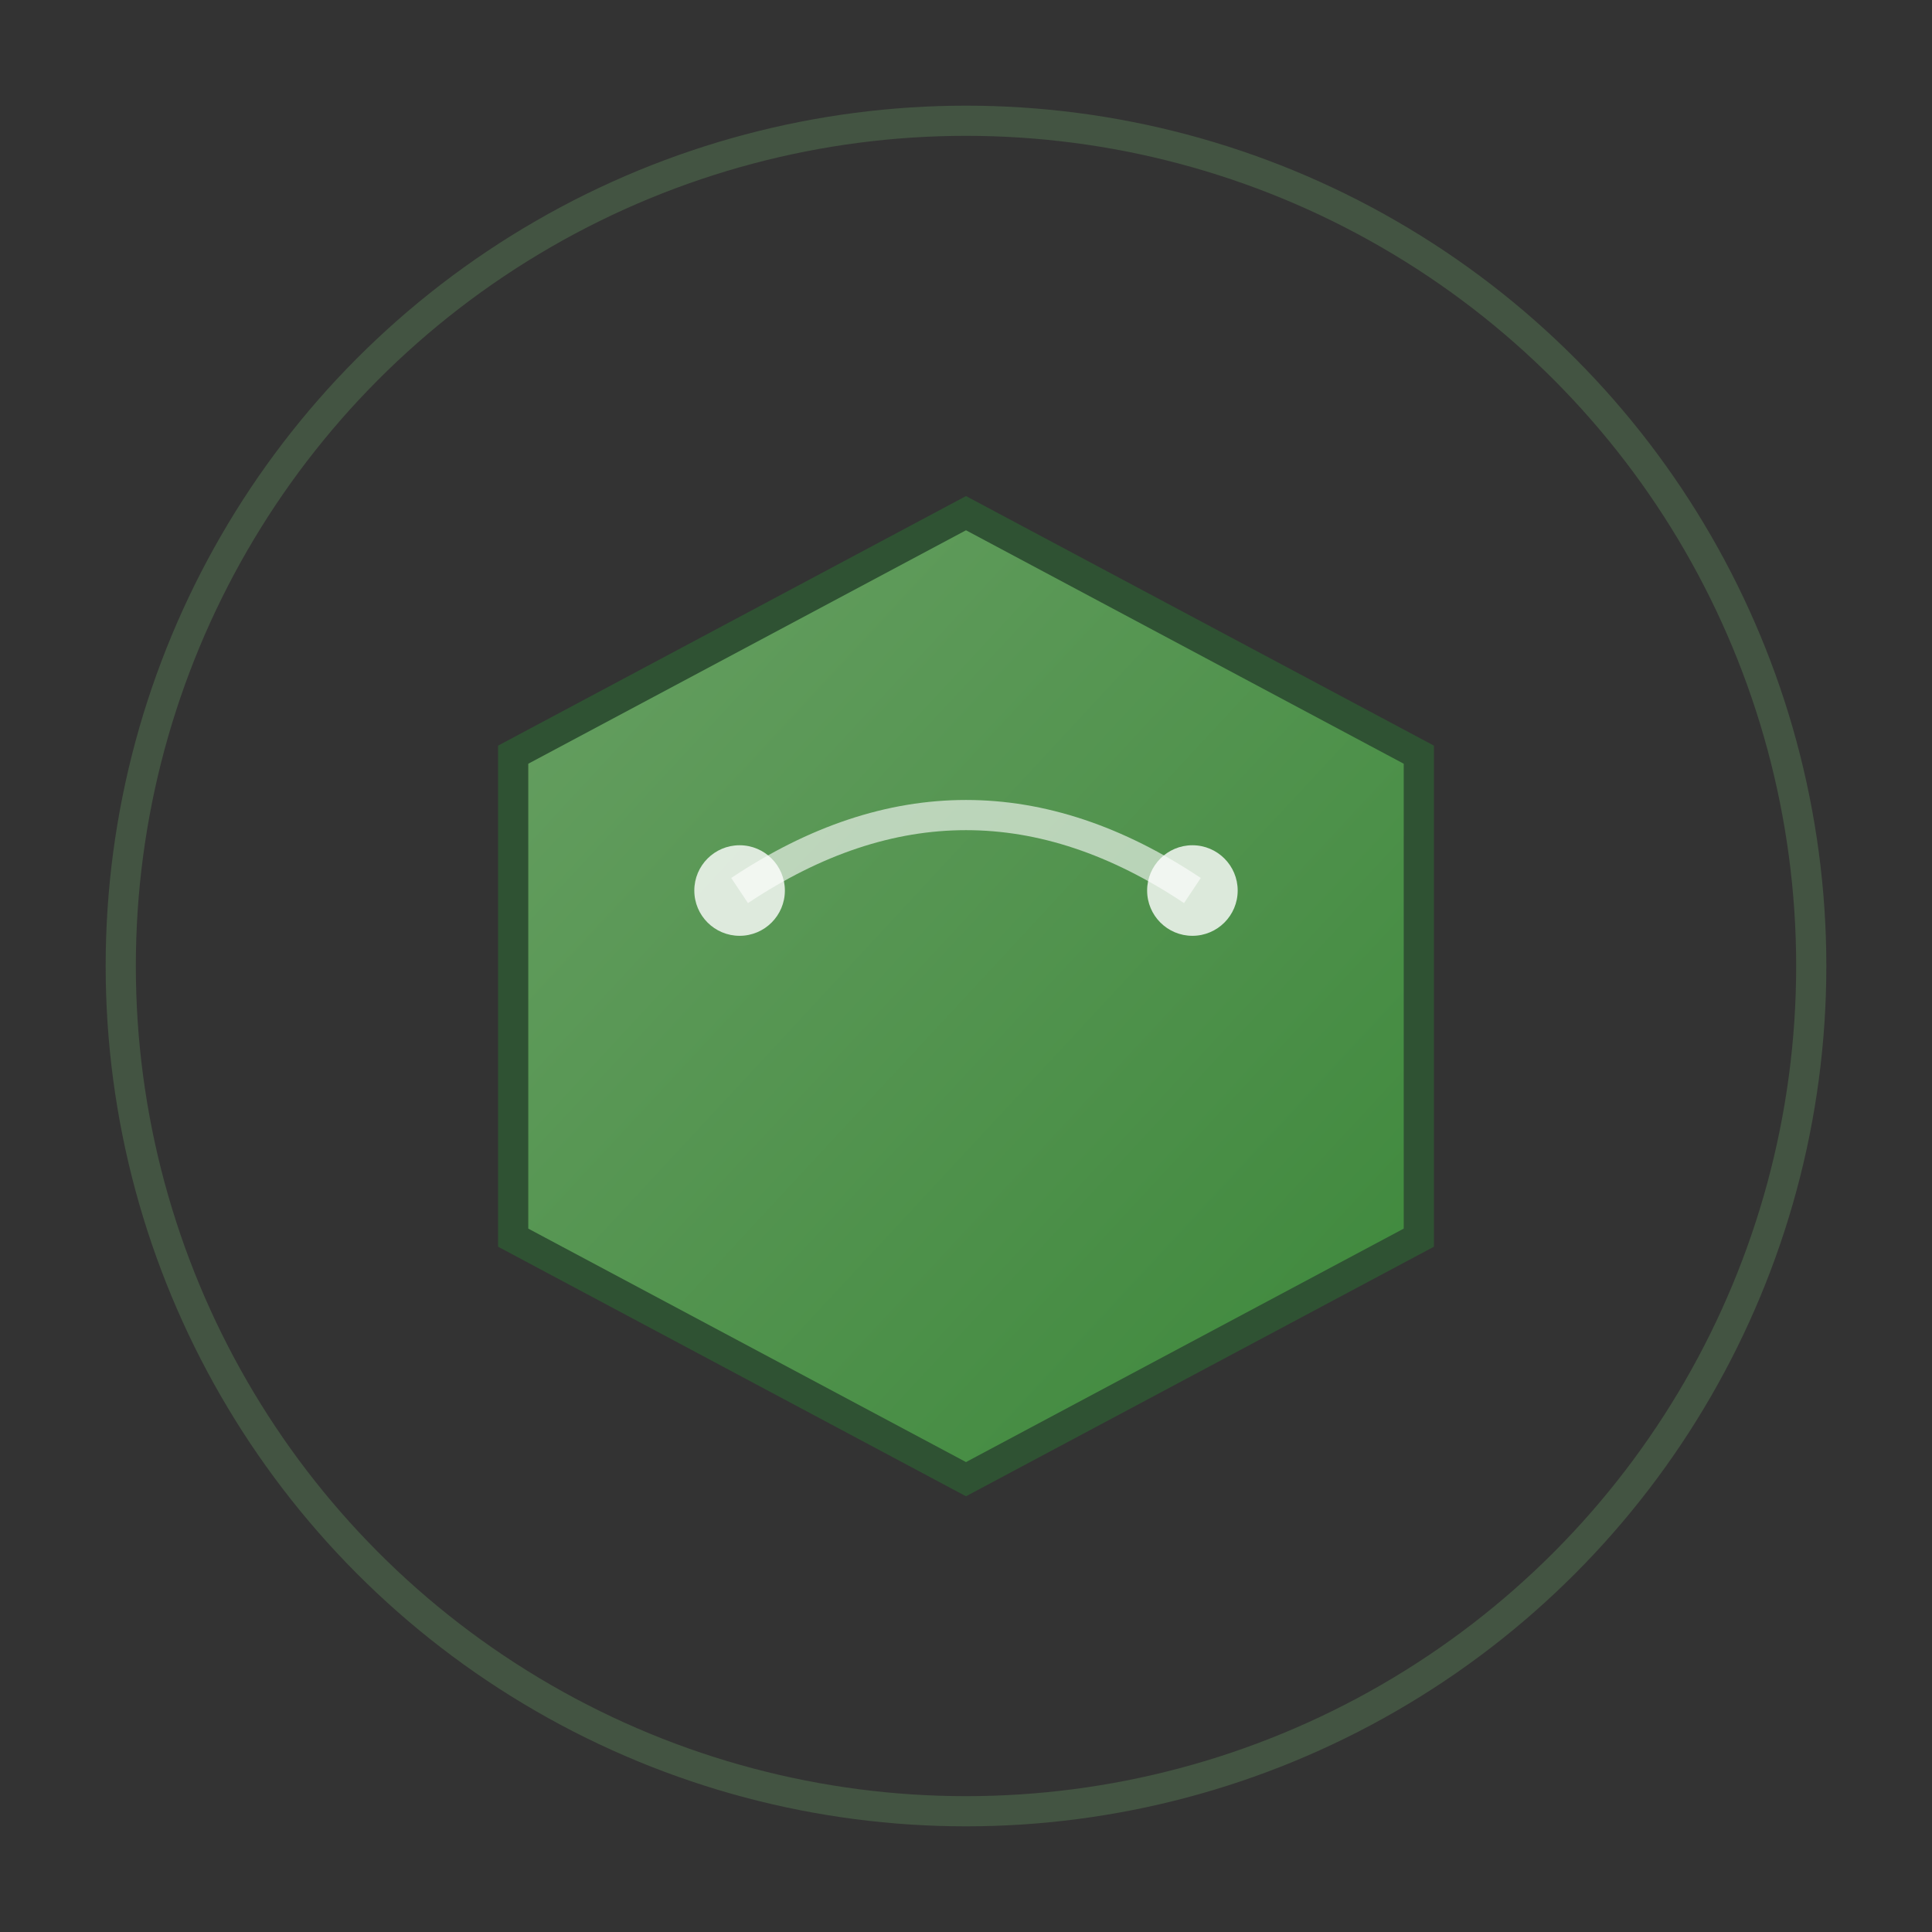 <?xml version="1.0" encoding="UTF-8"?>
<svg xmlns="http://www.w3.org/2000/svg" viewBox="0 0 128 128">
  <rect x="0" y="0" width="128" height="128" fill="#333333" stroke="none"/>
  <defs>
    <linearGradient id="nodeGradient" x1="0%" y1="0%" x2="100%" y2="100%">
      <stop offset="0%" stop-color="#68A063"/>
      <stop offset="100%" stop-color="#3C873A"/>
    </linearGradient>
  </defs>
  
  <!-- Animated background circle -->
  <circle cx="64" cy="64" r="56" fill="none" stroke="#68A063" stroke-width="2" opacity="0.3">
    <animate attributeName="r" values="52;60;52" dur="3s" repeatCount="indefinite"/>
    <animate attributeName="opacity" values="0.2;0.5;0.2" dur="3s" repeatCount="indefinite"/>
  </circle>
  
  <!-- Node.js logo -->
  <g transform="translate(24, 24)">
    <!-- Main hexagon shape -->
    <path d="M40 10 L70 26 L70 58 L40 74 L10 58 L10 26 Z" fill="url(#nodeGradient)" stroke="#2F5233" stroke-width="2">
      <animateTransform attributeName="transform" type="rotate" values="0 40 42;5 40 42;0 40 42" dur="4s" repeatCount="indefinite"/>
    </path>
    
    <!-- Inner details -->
    <circle cx="25" cy="35" r="3" fill="#fff" opacity="0.8">
      <animate attributeName="opacity" values="0.5;1;0.5" dur="2s" repeatCount="indefinite"/>
    </circle>
    <circle cx="55" cy="35" r="3" fill="#fff" opacity="0.8">
      <animate attributeName="opacity" values="1;0.5;1" dur="2s" repeatCount="indefinite"/>
    </circle>
    
    <!-- Animated connecting lines -->
    <path d="M25 35 Q40 25 55 35" stroke="#fff" stroke-width="2" fill="none" opacity="0.6">
      <animate attributeName="opacity" values="0.3;0.8;0.3" dur="2.5s" repeatCount="indefinite"/>
    </path>
  </g>
</svg>
